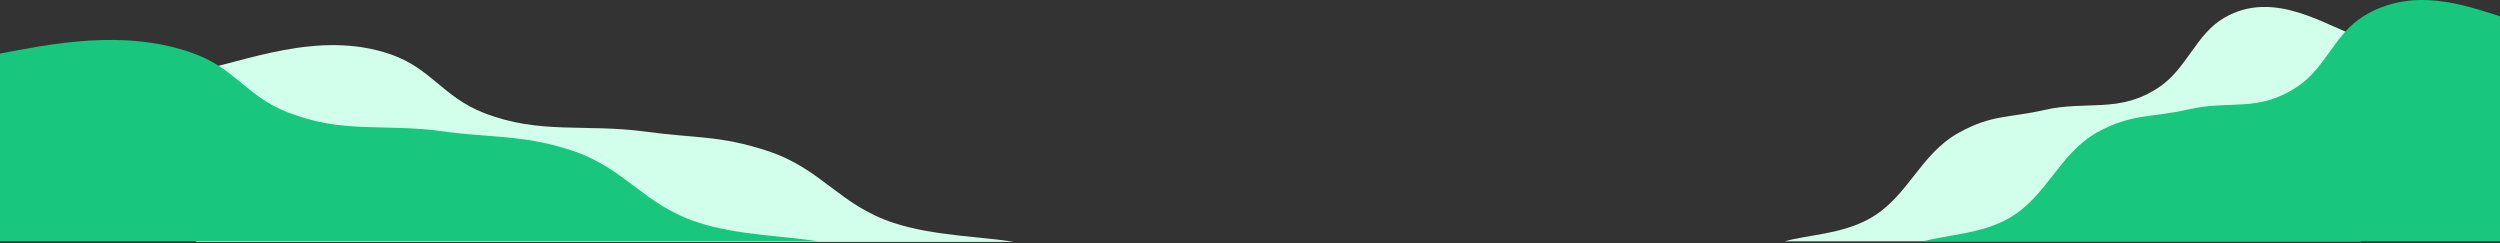 <svg width="1440" height="140" viewBox="0 0 1440 140" fill="none" xmlns="http://www.w3.org/2000/svg">
<rect x="0" y="0" width="1440" height="140" fill="#333333" stroke="none"/>
<path d="M224.68 31.182C183.247 17.052 140.718 35.744 113 40.842V139.342H584C565.994 136.247 537.73 135.954 514.807 128.417C483.182 118.019 473.606 97.275 441.972 86.901C414.438 77.873 400.974 79.786 372 75.842C337.231 71.11 310.96 77.645 278.7 65.051C255.113 55.843 248.247 39.219 224.68 31.182Z" fill="#D2FFEC"/>
<path d="M111.68 30.84C71.261 16.093 27.718 25.742 0 30.84V139H471C452.994 135.905 424.73 135.612 401.807 128.075C370.182 117.677 360.606 96.932 328.972 86.559C301.438 77.53 283.897 79.577 254.923 75.634C220.153 70.901 197.96 77.303 165.7 64.708C142.113 55.5 135.507 39.533 111.68 30.84Z" fill="#18C67D"/>
<path d="M1281.28 10.173C1310.48 -6.657 1340.46 15.606 1360 21.678V139H1028C1040.69 135.313 1060.61 134.964 1076.77 125.987C1099.06 113.602 1105.81 88.894 1128.11 76.538C1147.52 65.784 1157.01 68.064 1177.44 63.366C1201.94 57.73 1220.46 65.513 1243.2 50.513C1259.83 39.545 1264.67 19.745 1281.28 10.173Z" fill="#D2FFEC"/>
<path d="M1361.28 9.395C1389.77 -8.276 1420.46 3.285 1440 9.395V139H1108C1120.69 135.291 1140.61 134.94 1156.77 125.909C1179.06 113.449 1185.81 88.591 1208.11 76.161C1227.52 65.342 1239.89 67.795 1260.31 63.069C1284.82 57.399 1300.46 65.07 1323.2 49.978C1339.83 38.944 1344.48 19.811 1361.28 9.395Z" fill="#18C67D"/>
</svg>
